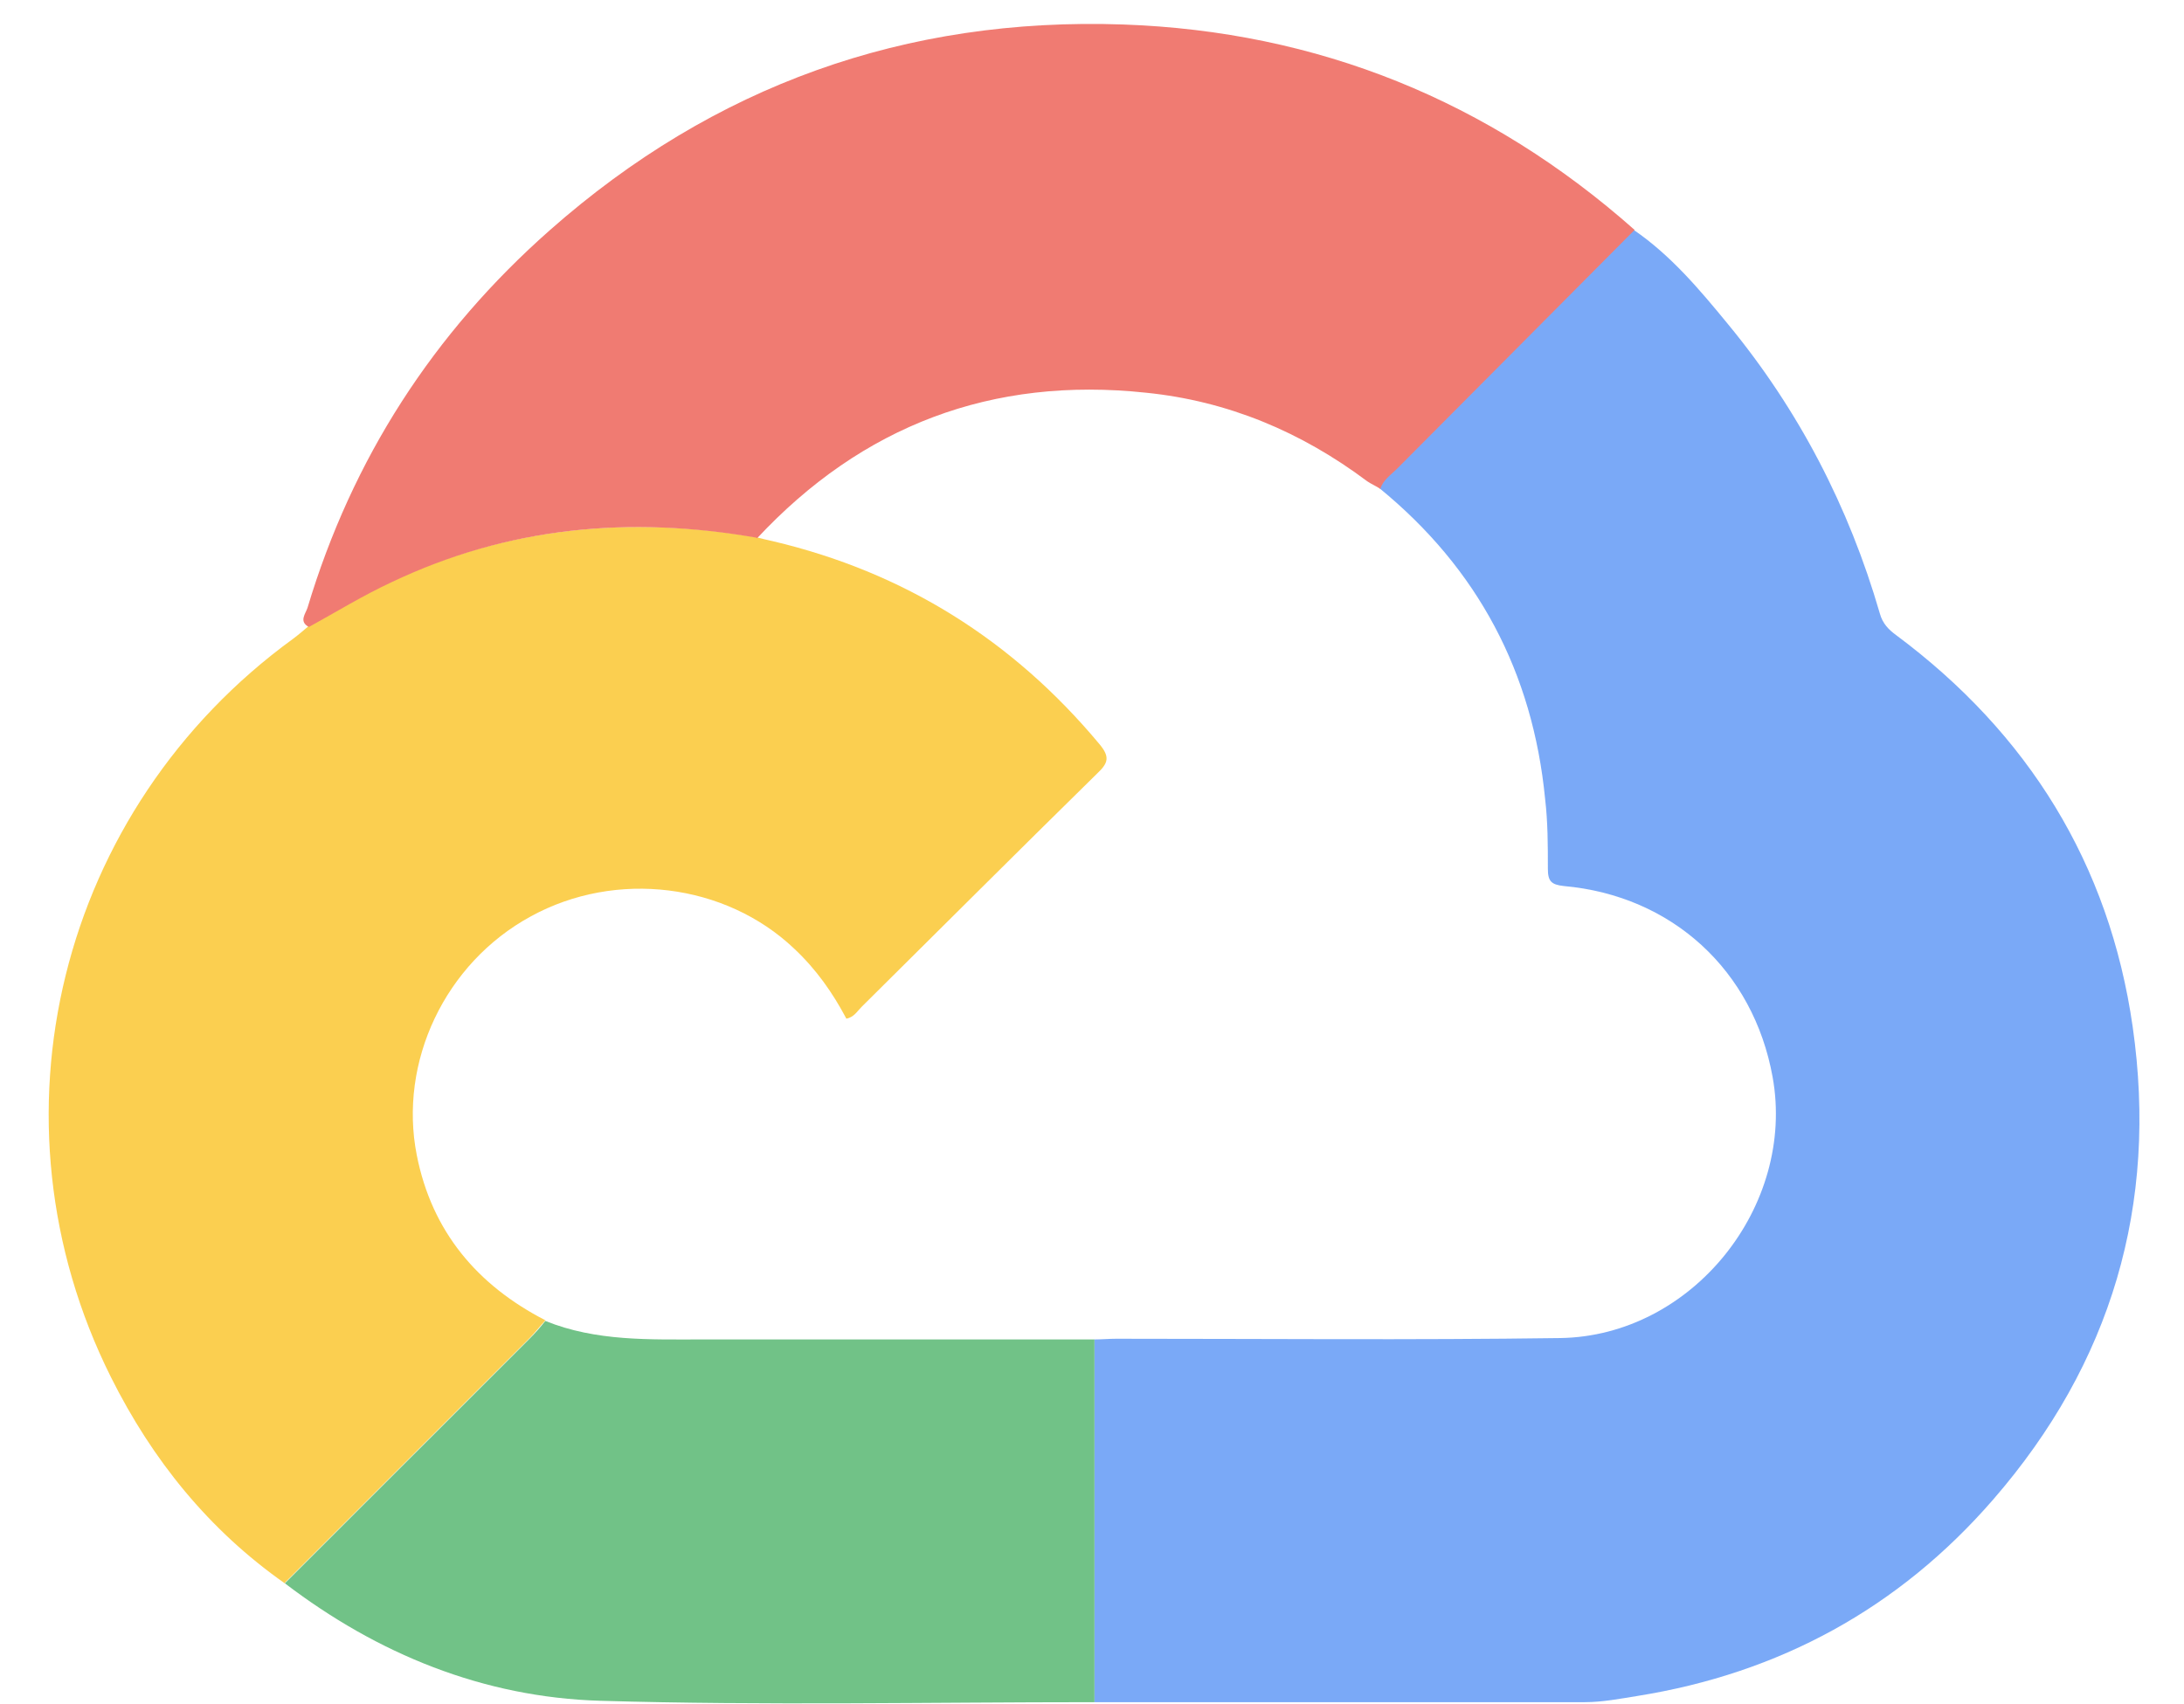 <svg width="41" height="32" viewBox="0 0 41 32" fill="none" xmlns="http://www.w3.org/2000/svg">
<g id="lEL1iN" opacity="0.7">
<g id="Group">
<path id="Vector" d="M30.671 4.318C31.367 4.795 31.909 5.44 32.438 6.085C33.767 7.697 34.709 9.516 35.289 11.516C35.341 11.709 35.457 11.825 35.599 11.928C38.076 13.773 39.599 16.224 40.037 19.282C40.515 22.623 39.637 25.602 37.418 28.157C35.651 30.195 33.406 31.42 30.735 31.846C30.413 31.898 30.077 31.962 29.755 31.962C26.684 31.962 23.613 31.962 20.543 31.962C20.543 29.692 20.543 27.421 20.543 25.151C20.685 25.151 20.814 25.138 20.956 25.138C23.73 25.138 26.516 25.164 29.29 25.125C31.767 25.087 33.715 22.648 33.277 20.223C32.916 18.224 31.393 16.818 29.355 16.637C29.122 16.611 29.058 16.547 29.058 16.314C29.058 15.876 29.058 15.437 29.006 14.999C28.774 12.625 27.742 10.677 25.897 9.168C25.949 9 26.091 8.91 26.207 8.794C27.69 7.297 29.174 5.801 30.671 4.305V4.318Z" fill="#4285F3"/>
<path id="Vector_2" d="M5.348 29.732C3.916 28.726 2.858 27.41 2.084 25.862C-0.342 21.011 1.103 15.194 5.503 11.994C5.606 11.917 5.696 11.839 5.787 11.762C6.303 11.478 6.806 11.169 7.335 10.924C9.528 9.892 11.825 9.685 14.186 10.085C14.289 10.111 14.392 10.137 14.508 10.162C16.972 10.743 19.011 12.02 20.636 13.968C20.843 14.213 20.804 14.329 20.598 14.523C19.114 15.98 17.643 17.451 16.172 18.909C16.095 18.986 16.03 19.102 15.889 19.128C15.63 18.638 15.321 18.199 14.908 17.812C13.618 16.587 11.567 16.329 9.967 17.206C8.354 18.083 7.477 19.941 7.825 21.695C8.109 23.127 8.96 24.133 10.238 24.791C10.134 24.907 10.044 25.023 9.941 25.127C8.406 26.662 6.883 28.184 5.348 29.719V29.732Z" fill="#FABB06"/>
<path id="Vector_3" d="M14.198 10.096C11.824 9.683 9.541 9.89 7.347 10.934C6.818 11.18 6.315 11.489 5.799 11.773C5.606 11.67 5.735 11.528 5.773 11.412C6.612 8.613 8.134 6.252 10.328 4.317C13.398 1.608 16.998 0.318 21.087 0.46C24.739 0.589 27.951 1.892 30.686 4.317C29.203 5.813 27.706 7.31 26.222 8.806C26.106 8.922 25.964 9.012 25.913 9.18C25.835 9.128 25.745 9.09 25.668 9.038C24.429 8.109 23.049 7.529 21.513 7.374C18.623 7.065 16.185 7.993 14.211 10.109L14.198 10.096Z" fill="#E94336"/>
<path id="Vector_4" d="M5.348 29.73C6.883 28.195 8.405 26.673 9.941 25.138C10.044 25.035 10.147 24.919 10.237 24.803C11.192 25.19 12.198 25.151 13.205 25.151C15.656 25.151 18.094 25.151 20.546 25.151C20.546 27.421 20.546 29.692 20.546 31.962C17.449 31.962 14.353 32.027 11.27 31.936C9.076 31.872 7.089 31.059 5.348 29.73Z" fill="#35A854"/>
</g>
</g>
</svg>
